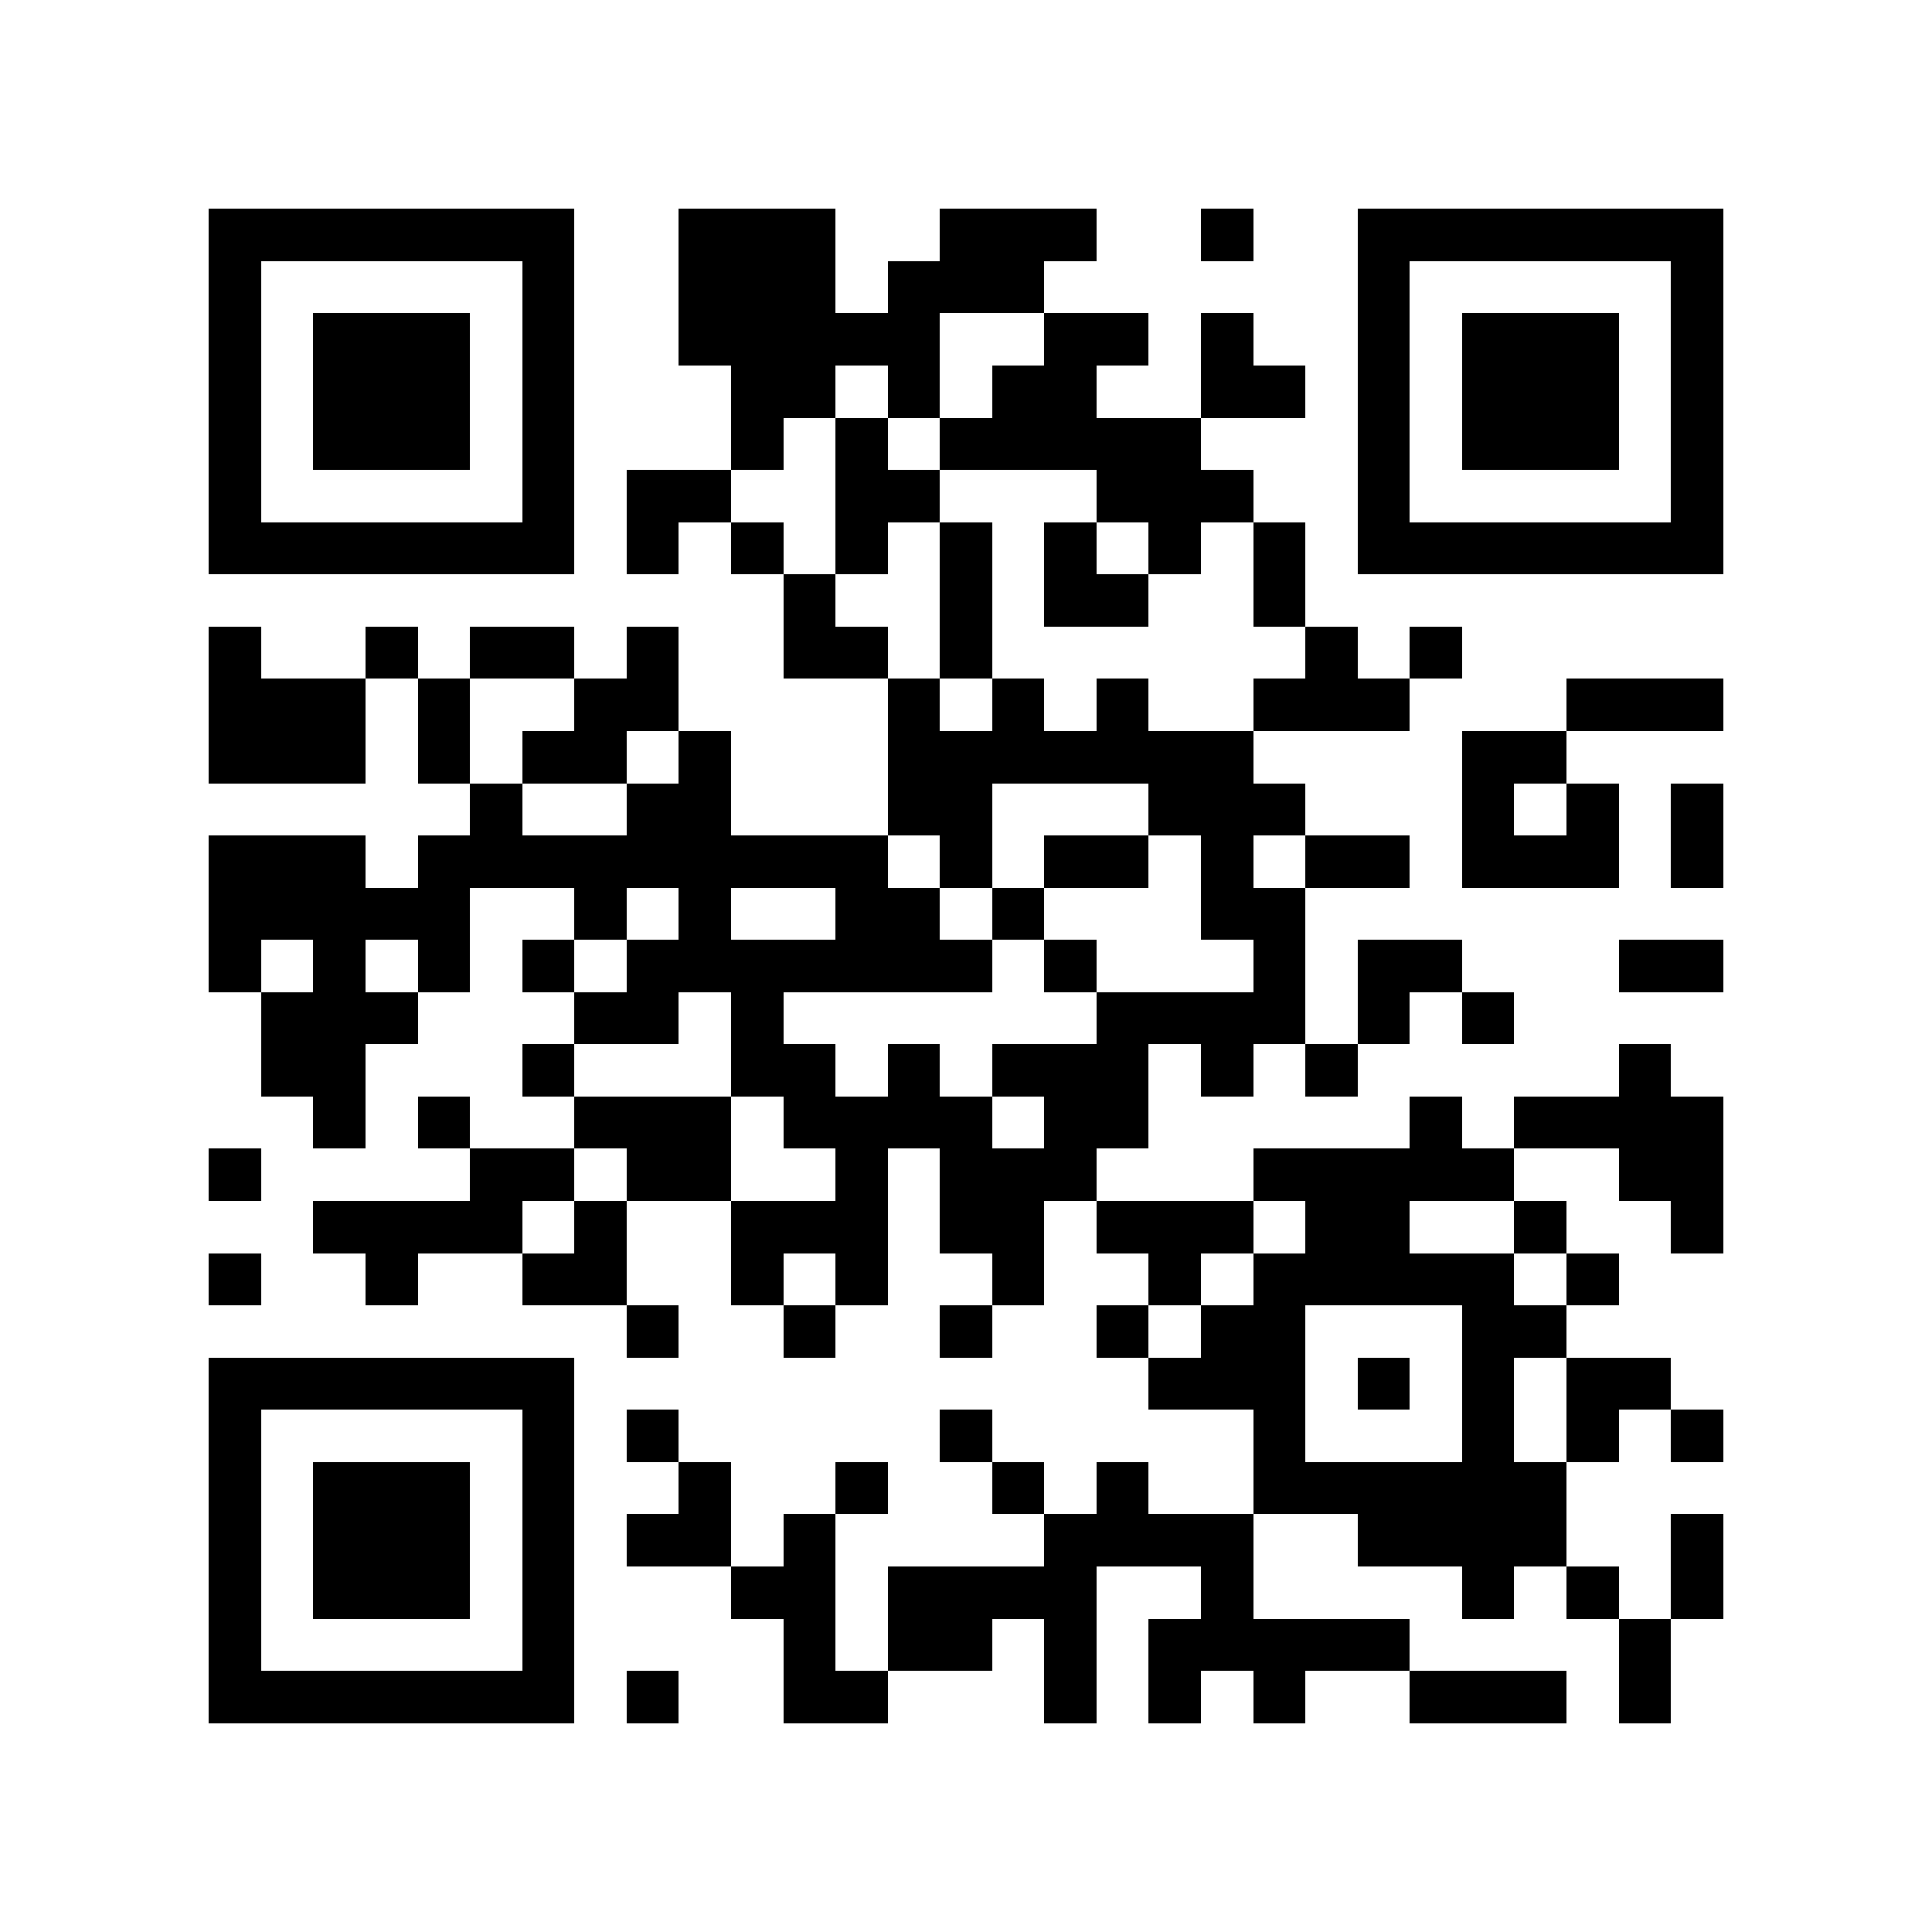 <?xml version="1.0" encoding="utf-8"?><!DOCTYPE svg PUBLIC "-//W3C//DTD SVG 1.1//EN" "http://www.w3.org/Graphics/SVG/1.1/DTD/svg11.dtd"><svg xmlns="http://www.w3.org/2000/svg" viewBox="0 0 37 37" shape-rendering="crispEdges"><path fill="#ffffff" d="M0 0h37v37H0z"/><path stroke="#000000" d="M4 4.5h7m2 0h3m2 0h3m2 0h1m2 0h7M4 5.5h1m5 0h1m2 0h3m1 0h3m6 0h1m5 0h1M4 6.5h1m1 0h3m1 0h1m2 0h5m2 0h2m1 0h1m2 0h1m1 0h3m1 0h1M4 7.5h1m1 0h3m1 0h1m3 0h2m1 0h1m1 0h2m2 0h2m1 0h1m1 0h3m1 0h1M4 8.5h1m1 0h3m1 0h1m3 0h1m1 0h1m1 0h5m3 0h1m1 0h3m1 0h1M4 9.5h1m5 0h1m1 0h2m2 0h2m3 0h3m2 0h1m5 0h1M4 10.5h7m1 0h1m1 0h1m1 0h1m1 0h1m1 0h1m1 0h1m1 0h1m1 0h7M15 11.5h1m2 0h1m1 0h2m2 0h1M4 12.5h1m2 0h1m1 0h2m1 0h1m2 0h2m1 0h1m6 0h1m1 0h1M4 13.5h3m1 0h1m2 0h2m4 0h1m1 0h1m1 0h1m2 0h3m3 0h3M4 14.5h3m1 0h1m1 0h2m1 0h1m3 0h7m4 0h2M9 15.5h1m2 0h2m3 0h2m3 0h3m3 0h1m1 0h1m1 0h1M4 16.5h3m1 0h9m1 0h1m1 0h2m1 0h1m1 0h2m1 0h3m1 0h1M4 17.5h5m2 0h1m1 0h1m2 0h2m1 0h1m3 0h2M4 18.5h1m1 0h1m1 0h1m1 0h1m1 0h7m1 0h1m3 0h1m1 0h2m3 0h2M5 19.5h3m3 0h2m1 0h1m6 0h4m1 0h1m1 0h1M5 20.5h2m3 0h1m3 0h2m1 0h1m1 0h3m1 0h1m1 0h1m5 0h1M6 21.5h1m1 0h1m2 0h3m1 0h4m1 0h2m5 0h1m1 0h4M4 22.5h1m4 0h2m1 0h2m2 0h1m1 0h3m3 0h5m2 0h2M6 23.5h4m1 0h1m2 0h3m1 0h2m1 0h3m1 0h2m2 0h1m2 0h1M4 24.5h1m2 0h1m2 0h2m2 0h1m1 0h1m2 0h1m2 0h1m1 0h5m1 0h1M12 25.5h1m2 0h1m2 0h1m2 0h1m1 0h2m3 0h2M4 26.5h7m11 0h3m1 0h1m1 0h1m1 0h2M4 27.5h1m5 0h1m1 0h1m5 0h1m5 0h1m3 0h1m1 0h1m1 0h1M4 28.5h1m1 0h3m1 0h1m2 0h1m2 0h1m2 0h1m1 0h1m2 0h6M4 29.5h1m1 0h3m1 0h1m1 0h2m1 0h1m4 0h4m2 0h4m2 0h1M4 30.5h1m1 0h3m1 0h1m3 0h2m1 0h4m2 0h1m4 0h1m1 0h1m1 0h1M4 31.5h1m5 0h1m4 0h1m1 0h2m1 0h1m1 0h5m4 0h1M4 32.5h7m1 0h1m2 0h2m3 0h1m1 0h1m1 0h1m2 0h3m1 0h1"/></svg>

